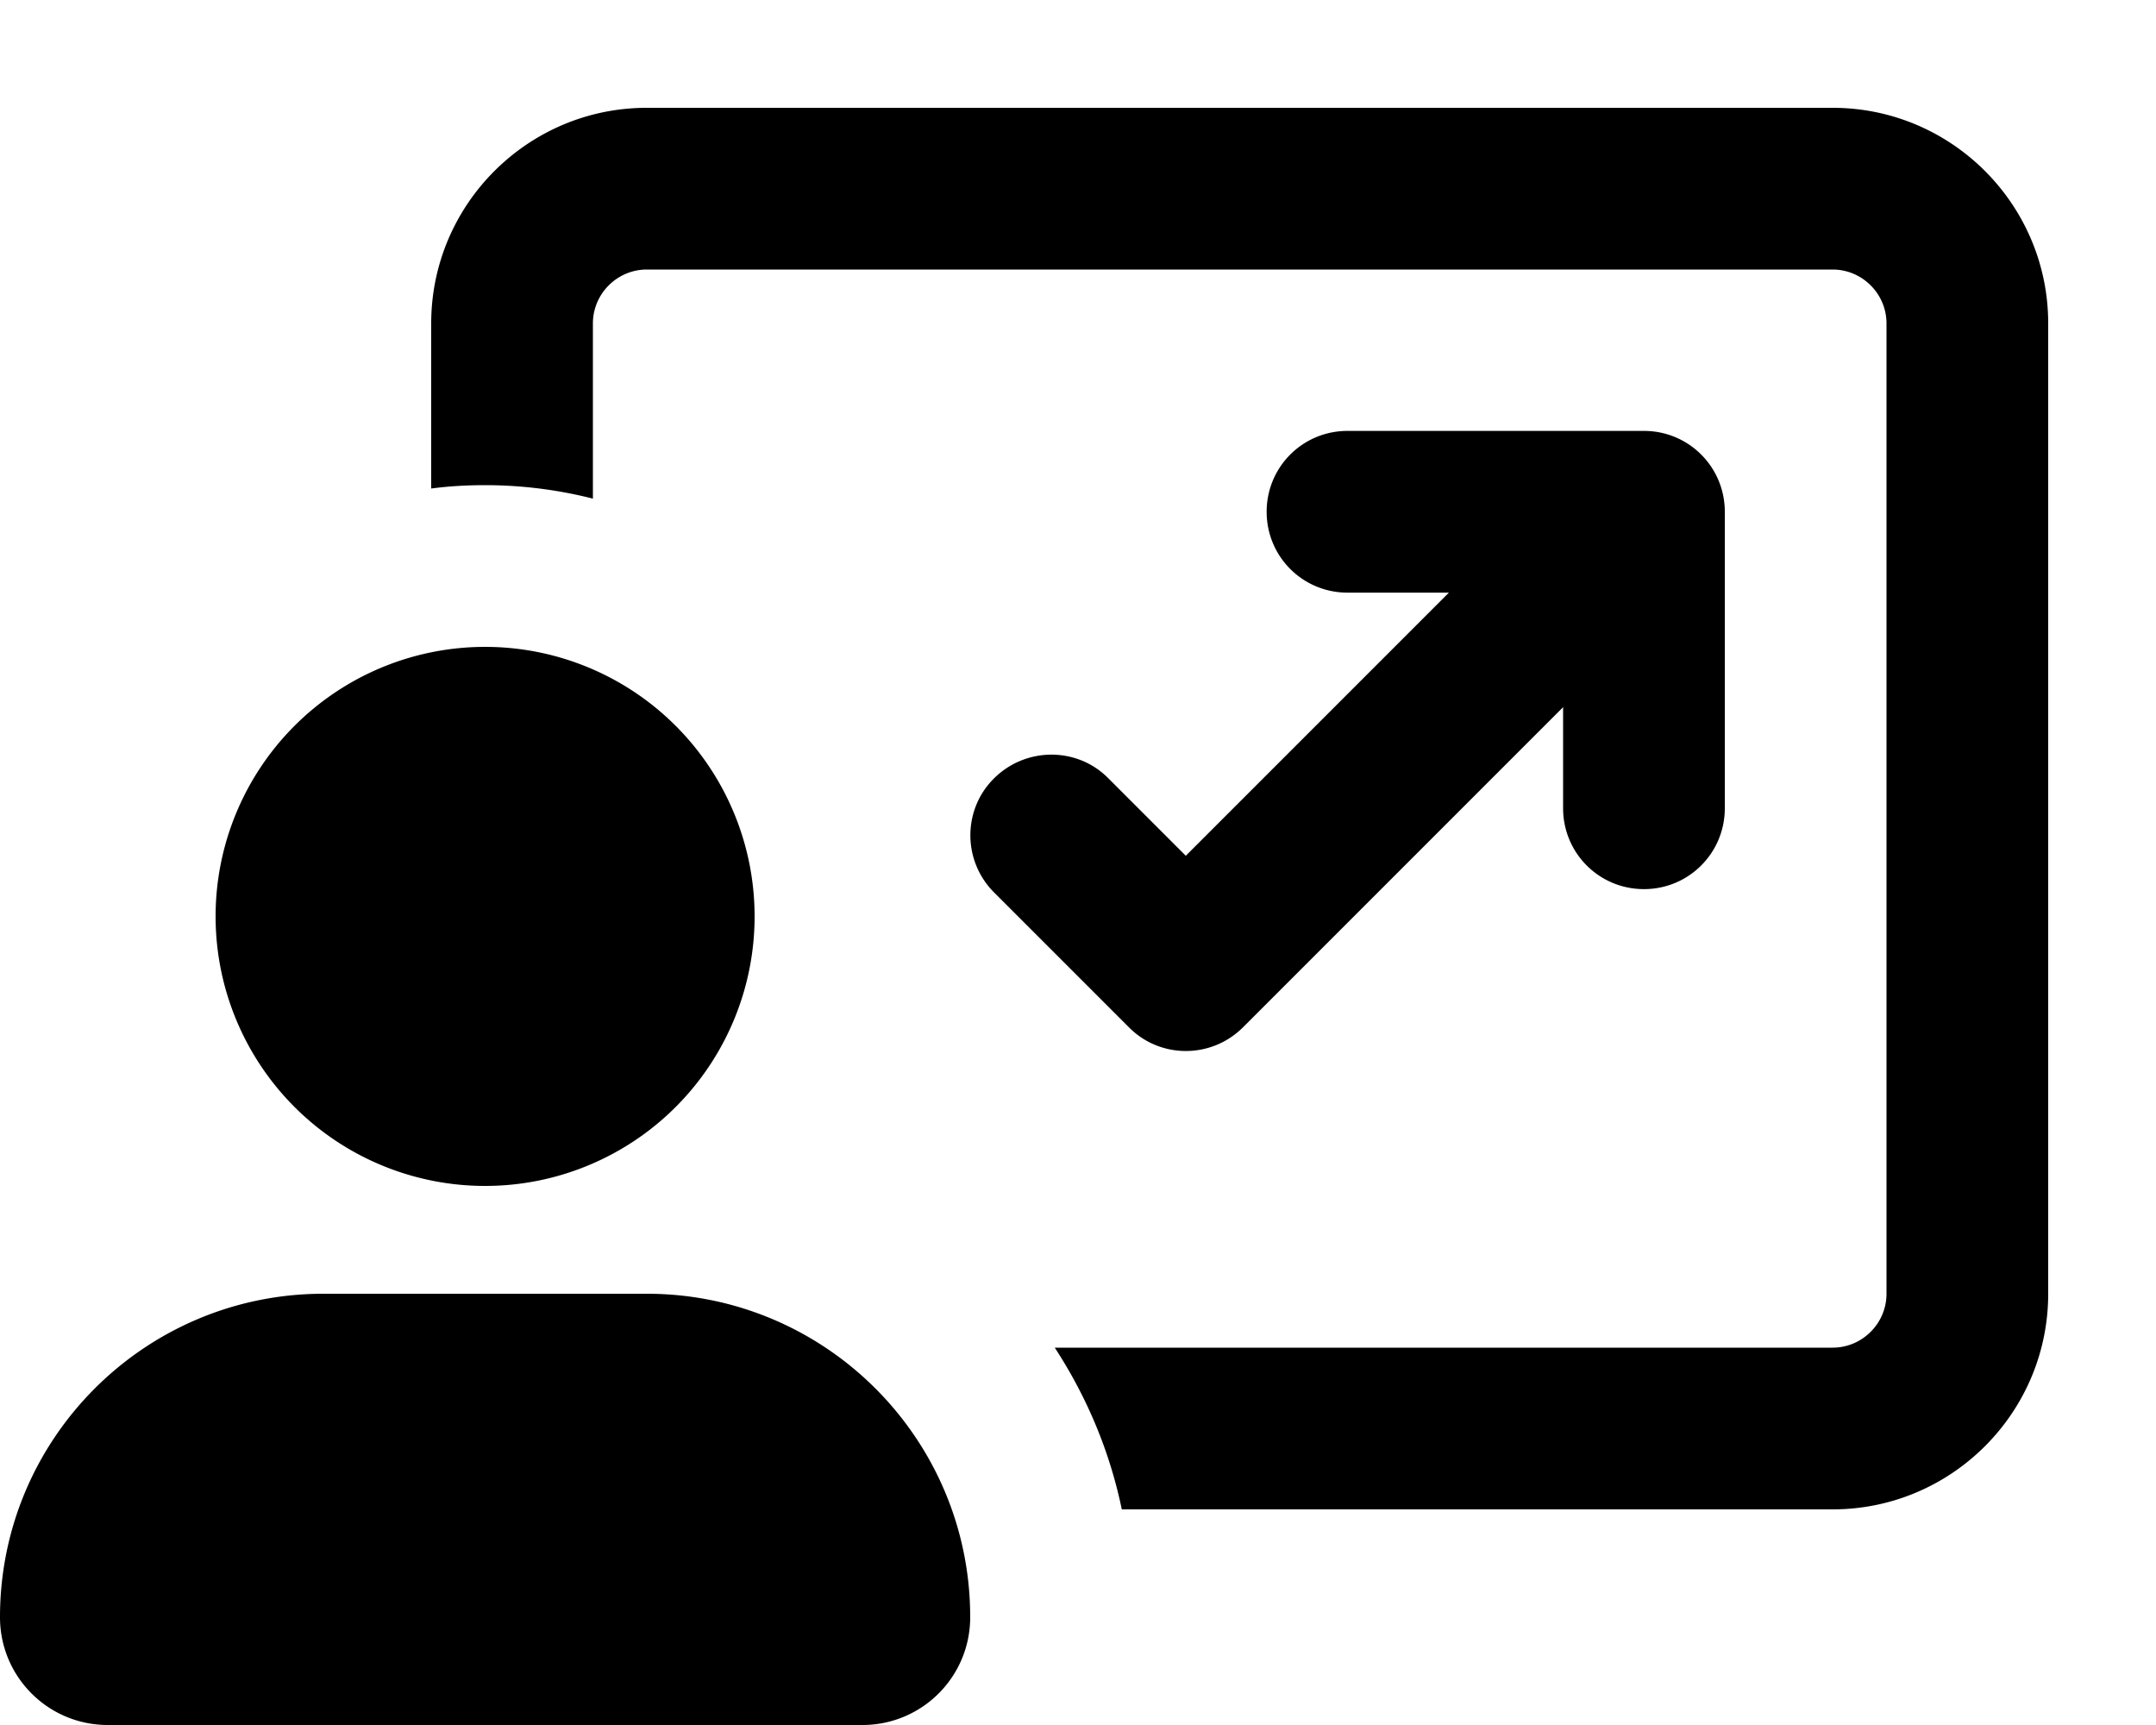 <svg xmlns="http://www.w3.org/2000/svg" viewBox="0 0 640 512"><!--! Font Awesome Pro 7.0.1 by @fontawesome - https://fontawesome.com License - https://fontawesome.com/license (Commercial License) Copyright 2025 Fonticons, Inc. --><path fill="currentColor" d="M544 80L192 80c-8.8 0-16 7.2-16 16l0 52c-10.2-2.6-21-4-32-4-5.4 0-10.8 .3-16 1l0-49c0-35.3 28.7-64 64-64l352 0c35.3 0 64 28.7 64 64l0 288c0 35.3-28.7 64-64 64l-211 0c-3.6-17.4-10.5-33.6-19.9-48L544 400c8.8 0 16-7.2 16-16l0-288c0-8.8-7.2-16-16-16zM464 209.9l-95 95c-9.4 9.4-24.6 9.4-33.9 0l-40-40c-9.4-9.4-9.4-24.6 0-33.9s24.6-9.4 33.9 0l23 23 78.1-78.1-30.1 0c-13.3 0-24-10.7-24-24s10.7-24 24-24l88 0c13.3 0 24 10.7 24 24l0 88c0 13.3-10.7 24-24 24s-24-10.7-24-24l0-30.1zM64 272a80 80 0 1 1 160 0 80 80 0 1 1 -160 0zM0 480c0-53 43-96 96-96l96 0c53 0 96 43 96 96 0 17.7-14.3 32-32 32L32 512c-17.7 0-32-14.3-32-32z"/></svg>